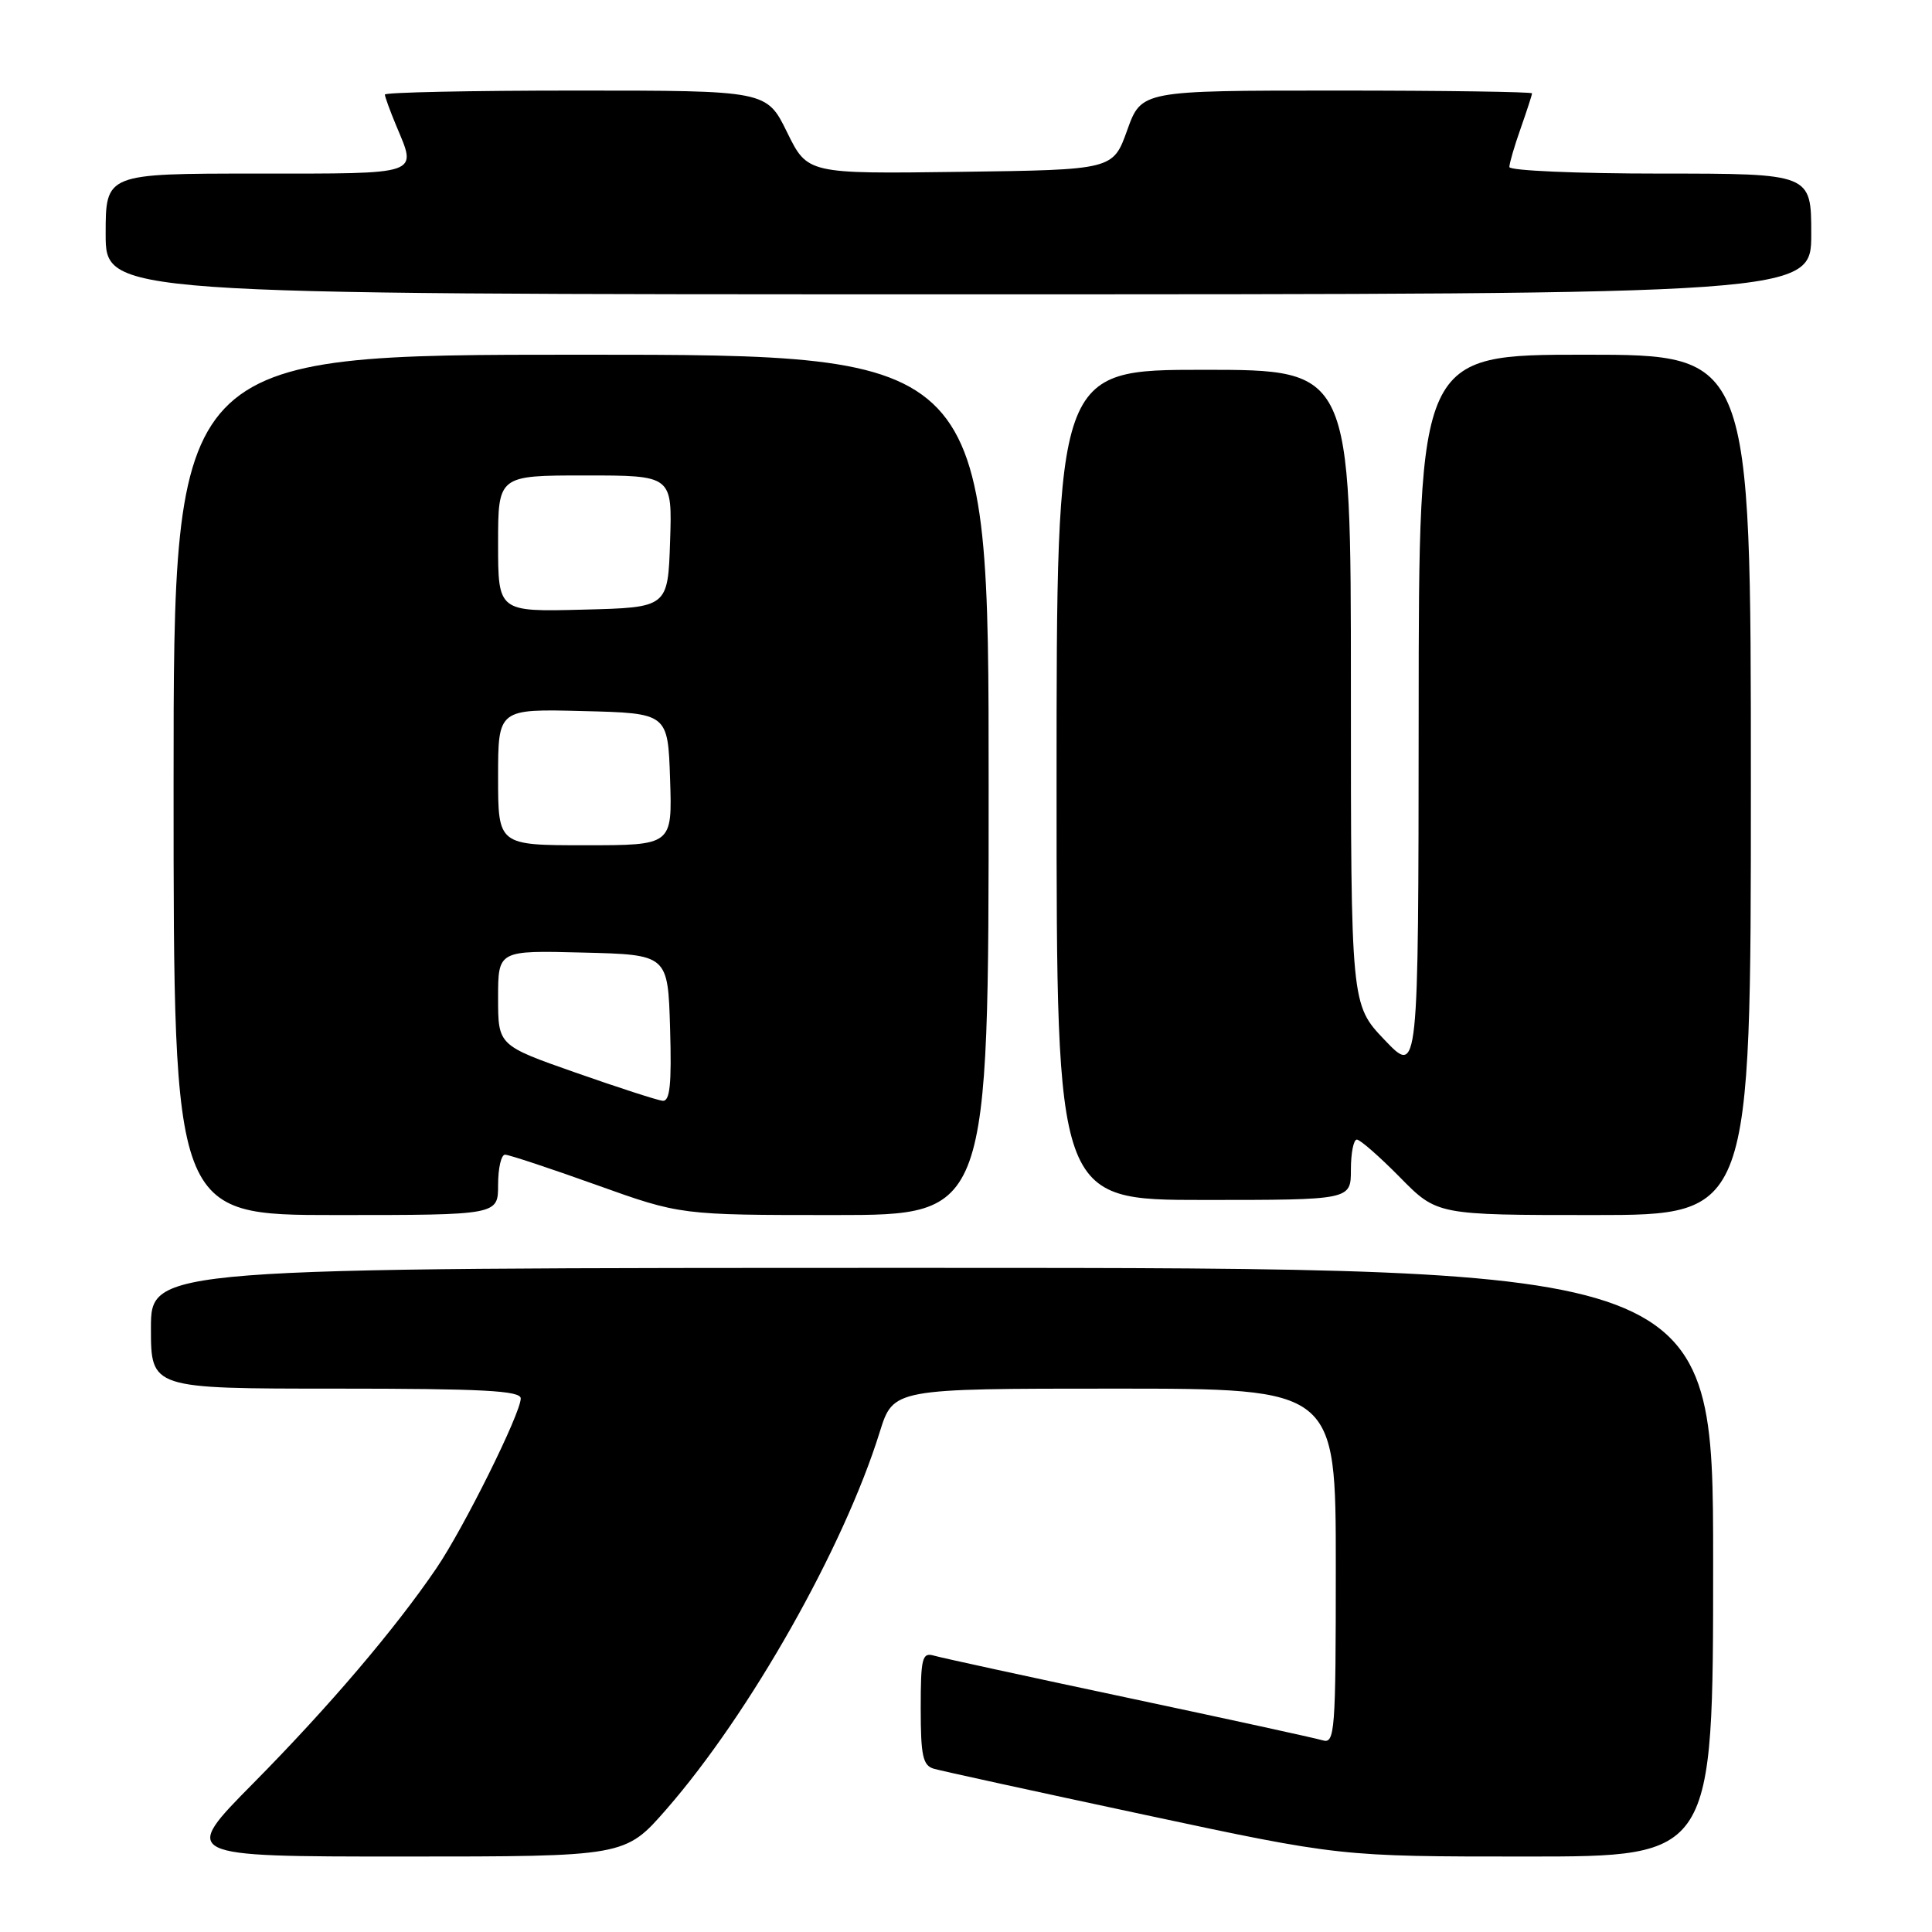 <?xml version="1.0" encoding="UTF-8" standalone="no"?>
<!DOCTYPE svg PUBLIC "-//W3C//DTD SVG 1.1//EN" "http://www.w3.org/Graphics/SVG/1.1/DTD/svg11.dtd" >
<svg xmlns="http://www.w3.org/2000/svg" xmlns:xlink="http://www.w3.org/1999/xlink" version="1.1" viewBox="0 0 256 256">
 <g >
 <path fill="currentColor"
d=" M 88.29 239.75 C 99.37 227.05 111.80 205.08 116.57 189.75 C 118.37 184.00 118.37 184.00 147.68 184.00 C 177.00 184.00 177.00 184.00 177.00 207.57 C 177.00 229.55 176.88 231.10 175.25 230.60 C 174.29 230.31 162.70 227.78 149.50 224.98 C 136.30 222.18 124.71 219.66 123.75 219.38 C 122.19 218.92 122.00 219.69 122.00 226.37 C 122.00 232.65 122.28 233.95 123.75 234.37 C 124.71 234.65 137.21 237.38 151.53 240.44 C 177.55 246.00 177.55 246.00 202.28 246.00 C 227.00 246.00 227.00 246.00 227.00 207.00 C 227.00 168.00 227.00 168.00 123.50 168.00 C 20.00 168.00 20.00 168.00 20.00 176.00 C 20.00 184.00 20.00 184.00 44.50 184.00 C 63.96 184.00 69.00 184.27 69.00 185.30 C 69.00 187.27 61.45 202.48 57.82 207.81 C 52.35 215.85 43.61 226.12 33.60 236.25 C 23.96 246.00 23.96 246.00 53.40 246.00 C 82.83 246.00 82.83 246.00 88.29 239.75 Z  M 66.00 157.00 C 66.00 154.80 66.41 153.00 66.92 153.00 C 67.42 153.00 72.86 154.80 79.00 157.00 C 90.17 161.00 90.17 161.00 110.58 161.00 C 131.00 161.00 131.00 161.00 131.00 104.00 C 131.00 47.00 131.00 47.00 77.00 47.00 C 23.00 47.00 23.00 47.00 23.00 104.00 C 23.00 161.00 23.00 161.00 44.50 161.00 C 66.00 161.00 66.00 161.00 66.00 157.00 Z  M 232.00 104.00 C 232.00 47.00 232.00 47.00 210.00 47.00 C 188.00 47.00 188.00 47.00 187.98 94.75 C 187.95 142.50 187.95 142.50 183.48 137.81 C 179.00 133.12 179.00 133.12 179.00 91.06 C 179.00 49.00 179.00 49.00 159.50 49.00 C 140.00 49.00 140.00 49.00 140.00 104.00 C 140.00 159.00 140.00 159.00 159.50 159.00 C 179.00 159.00 179.00 159.00 179.00 155.00 C 179.00 152.80 179.35 151.00 179.79 151.00 C 180.22 151.00 182.79 153.25 185.50 156.00 C 190.42 161.00 190.42 161.00 211.21 161.00 C 232.00 161.00 232.00 161.00 232.00 104.00 Z  M 240.00 31.00 C 240.00 23.00 240.00 23.00 220.00 23.00 C 209.00 23.00 200.00 22.61 200.00 22.13 C 200.00 21.64 200.67 19.34 201.50 17.00 C 202.32 14.66 203.00 12.58 203.00 12.37 C 203.00 12.17 191.36 12.00 177.13 12.00 C 151.25 12.00 151.25 12.00 149.36 17.25 C 147.48 22.50 147.48 22.50 127.24 22.77 C 107.00 23.04 107.00 23.04 104.29 17.52 C 101.58 12.00 101.58 12.00 76.29 12.00 C 62.38 12.00 51.00 12.24 51.00 12.53 C 51.00 12.82 51.68 14.68 52.50 16.65 C 55.26 23.26 56.03 23.00 34.00 23.00 C 14.00 23.00 14.00 23.00 14.00 31.00 C 14.00 39.00 14.00 39.00 127.00 39.00 C 240.00 39.00 240.00 39.00 240.00 31.00 Z  M 76.25 142.12 C 66.00 138.52 66.00 138.52 66.00 132.23 C 66.00 125.93 66.00 125.93 77.25 126.22 C 88.50 126.50 88.50 126.50 88.79 136.25 C 89.01 143.73 88.77 145.97 87.79 145.86 C 87.08 145.78 81.89 144.10 76.25 142.12 Z  M 66.00 102.97 C 66.00 93.93 66.00 93.93 77.25 94.22 C 88.50 94.50 88.50 94.50 88.79 103.25 C 89.08 112.00 89.08 112.00 77.54 112.00 C 66.00 112.00 66.00 112.00 66.00 102.97 Z  M 66.00 72.03 C 66.00 63.00 66.00 63.00 77.54 63.00 C 89.08 63.00 89.08 63.00 88.79 71.75 C 88.50 80.50 88.50 80.50 77.25 80.78 C 66.00 81.07 66.00 81.07 66.00 72.03 Z "/>
</g>
</svg>